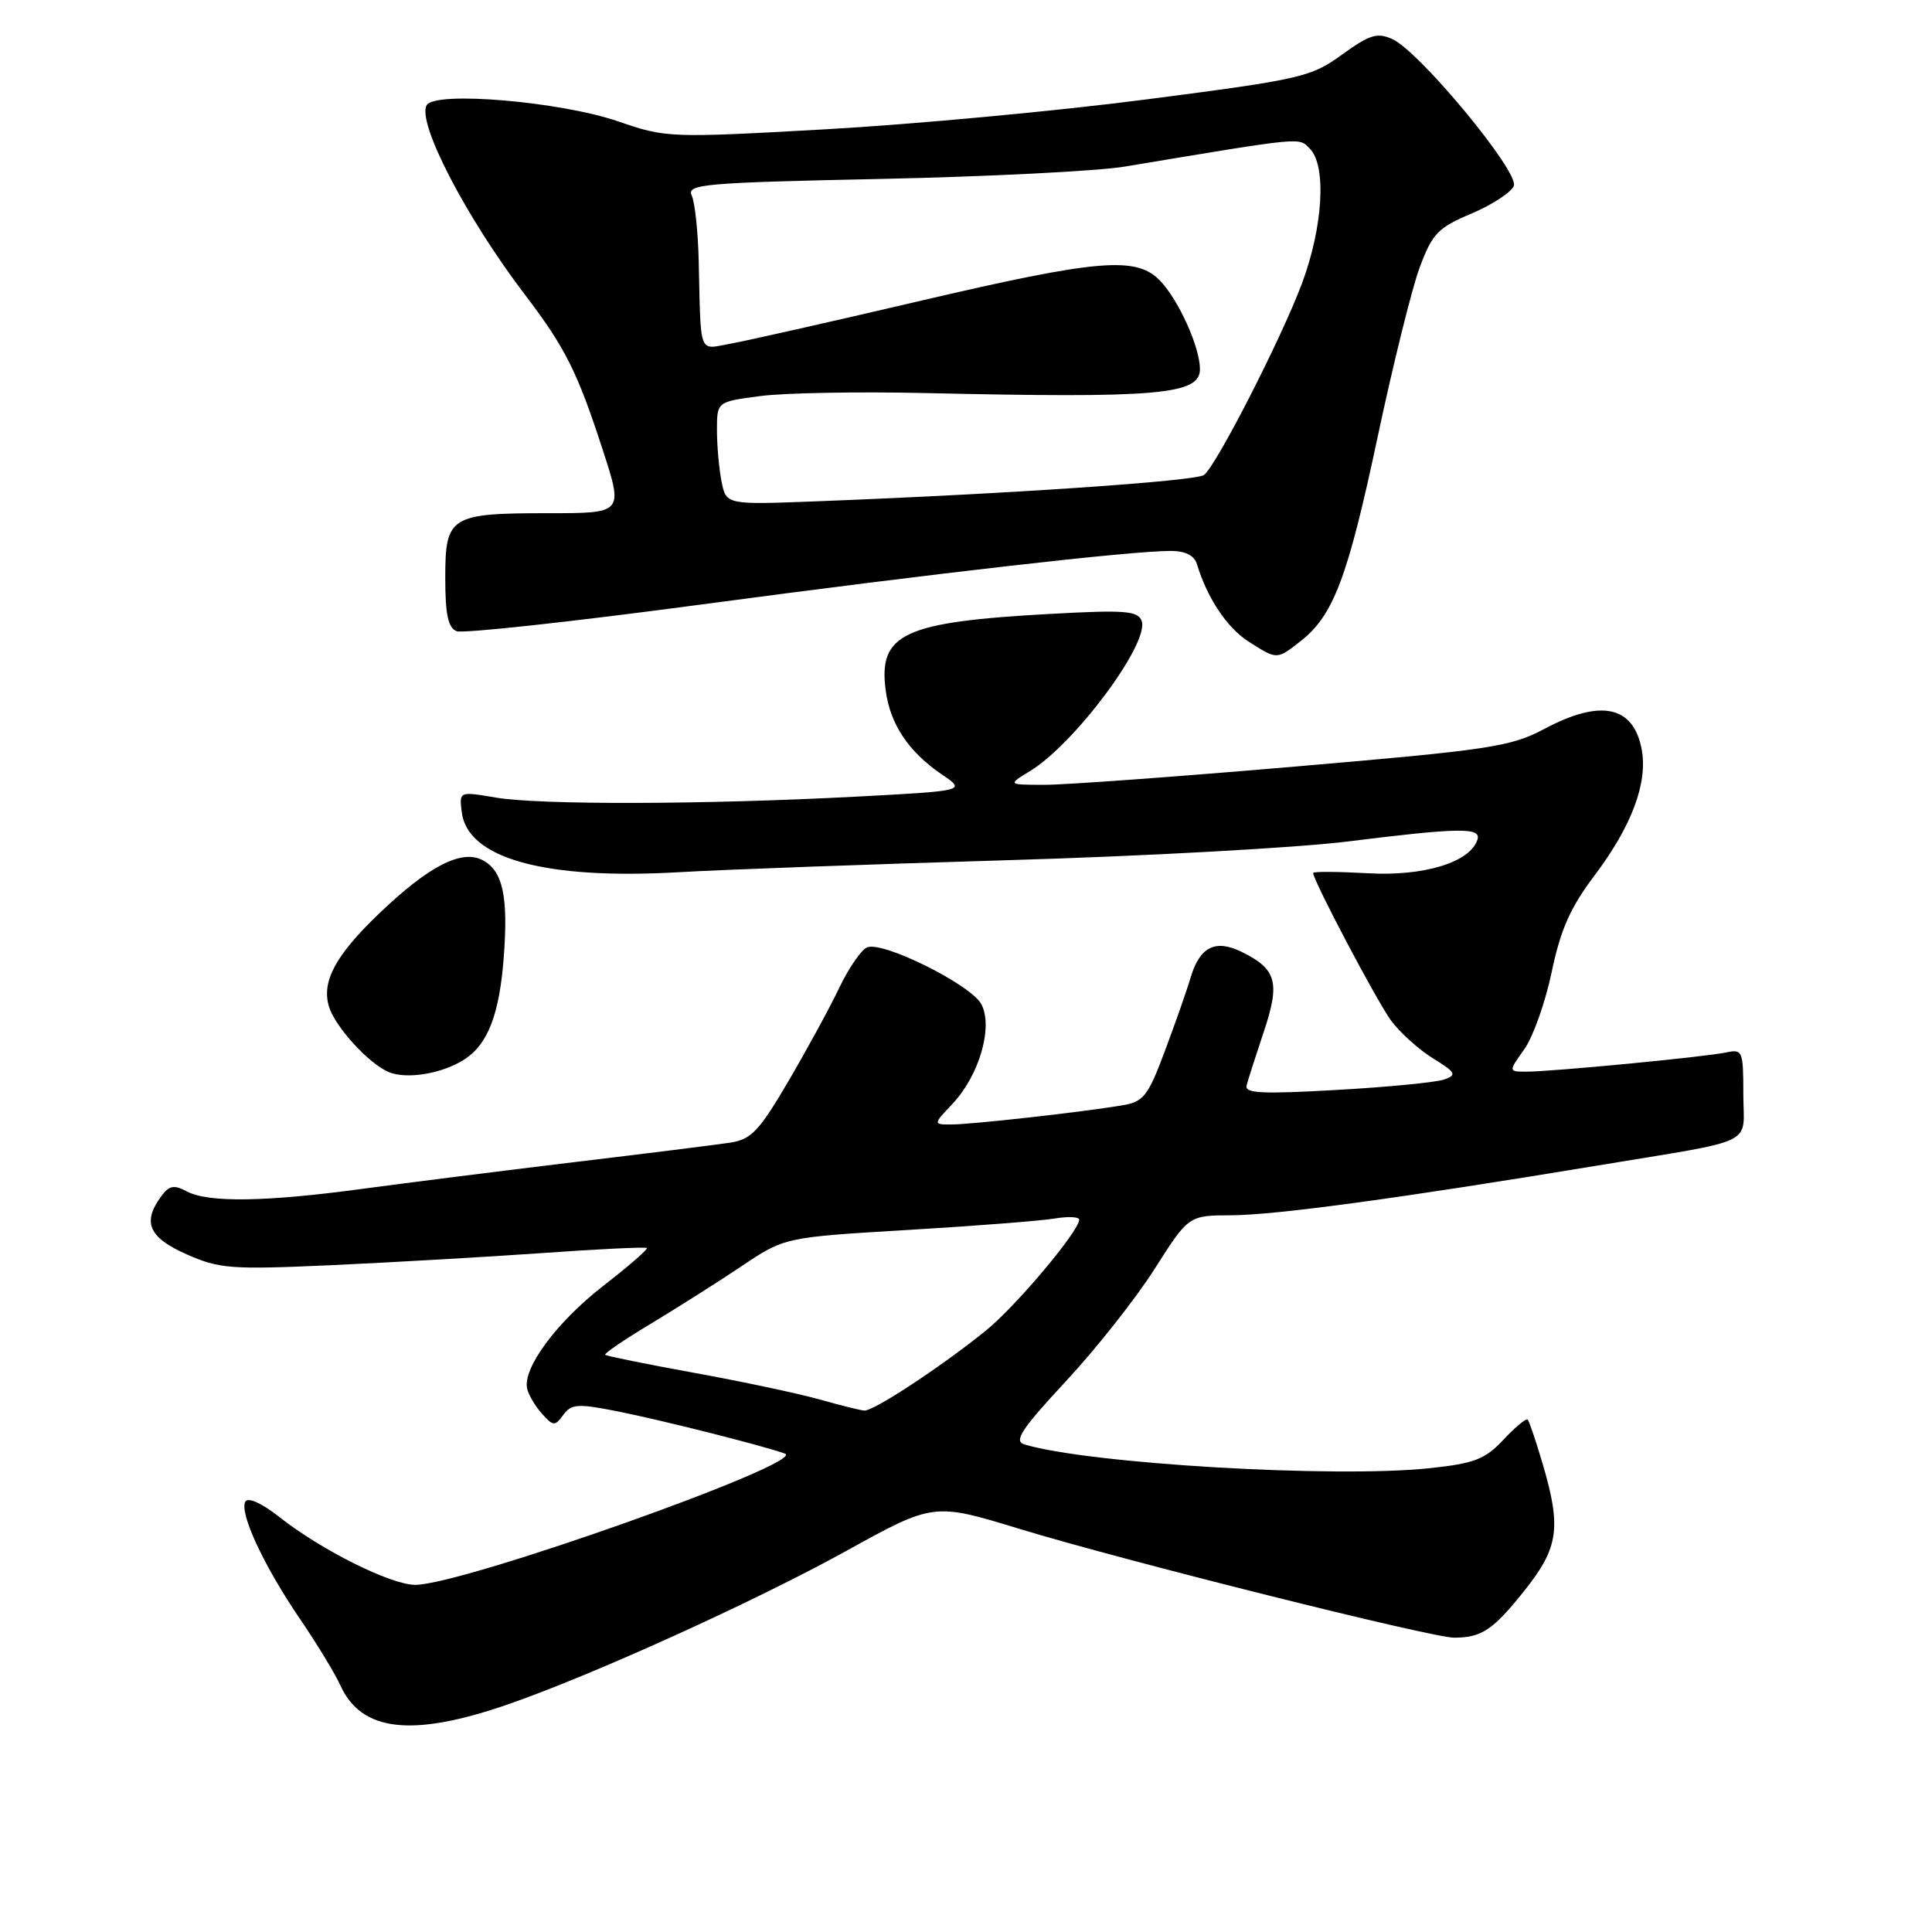 <?xml version="1.0" encoding="UTF-8" standalone="no"?>
<!DOCTYPE svg PUBLIC "-//W3C//DTD SVG 1.1//EN" "http://www.w3.org/Graphics/SVG/1.1/DTD/svg11.dtd" >
<svg xmlns="http://www.w3.org/2000/svg" xmlns:xlink="http://www.w3.org/1999/xlink" version="1.1" viewBox="0 0 256 256">
 <g >
 <path fill="currentColor"
d=" M 67.04 225.93 C 78.02 222.17 99.94 212.25 112.11 205.52 C 123.71 199.11 123.71 199.11 135.11 202.59 C 148.85 206.78 189.63 216.99 192.67 217.00 C 196.32 217.00 197.84 215.98 202.00 210.76 C 206.53 205.07 206.91 202.44 204.40 193.93 C 203.52 190.94 202.63 188.33 202.43 188.11 C 202.22 187.90 200.78 189.09 199.22 190.76 C 196.79 193.36 195.39 193.91 189.47 194.54 C 176.95 195.88 144.23 193.96 135.73 191.39 C 134.30 190.95 135.33 189.38 141.24 183.02 C 145.25 178.70 150.55 172.00 153.01 168.11 C 157.50 161.05 157.50 161.05 163.20 161.03 C 169.08 161.00 185.49 158.77 211.50 154.47 C 233.23 150.87 231.00 151.95 231.00 144.96 C 231.00 139.26 230.89 138.99 228.75 139.45 C 226.06 140.04 205.66 142.00 202.26 142.00 C 199.86 142.00 199.86 142.00 201.98 139.03 C 203.14 137.39 204.78 132.78 205.61 128.78 C 206.78 123.19 208.08 120.25 211.25 116.05 C 216.21 109.48 218.36 103.74 217.53 99.29 C 216.44 93.51 212.11 92.60 204.64 96.58 C 200.19 98.95 197.47 99.36 171.65 101.57 C 156.17 102.90 141.25 103.99 138.50 103.99 C 133.50 103.99 133.50 103.99 136.50 102.16 C 142.43 98.54 152.38 85.15 151.27 82.26 C 150.76 80.93 149.03 80.80 139.09 81.35 C 119.75 82.41 116.39 83.97 117.35 91.41 C 117.93 95.95 120.37 99.61 124.84 102.65 C 127.99 104.79 127.99 104.79 113.24 105.57 C 93.15 106.62 71.51 106.67 65.68 105.68 C 60.85 104.86 60.85 104.86 61.18 107.58 C 61.91 113.75 72.20 116.60 90.00 115.57 C 95.78 115.23 115.36 114.52 133.51 113.98 C 151.67 113.45 171.92 112.33 178.51 111.51 C 193.36 109.66 196.29 109.61 195.77 111.25 C 194.83 114.25 188.68 116.14 181.25 115.71 C 177.26 115.49 174.00 115.47 174.00 115.67 C 174.00 116.68 182.47 132.72 184.33 135.24 C 185.51 136.83 188.01 139.08 189.88 140.24 C 192.89 142.09 193.07 142.43 191.40 143.03 C 190.35 143.41 183.95 144.04 177.16 144.42 C 167.20 144.99 164.90 144.88 165.18 143.82 C 165.37 143.09 166.40 139.88 167.47 136.68 C 169.65 130.14 169.16 128.40 164.49 126.11 C 161.02 124.42 158.96 125.47 157.75 129.57 C 157.28 131.18 155.75 135.52 154.37 139.22 C 152.10 145.28 151.54 145.99 148.67 146.47 C 143.37 147.36 128.71 149.00 126.09 149.00 C 123.63 149.00 123.63 149.00 126.22 146.25 C 129.76 142.50 131.63 136.04 130.03 133.06 C 128.65 130.47 116.98 124.67 114.90 125.53 C 114.13 125.85 112.49 128.22 111.25 130.80 C 110.02 133.39 106.98 138.97 104.50 143.21 C 100.59 149.88 99.55 150.98 96.74 151.41 C 94.96 151.68 85.62 152.85 76.00 154.00 C 66.38 155.16 53.78 156.75 48.00 157.53 C 35.25 159.26 27.57 159.38 24.76 157.87 C 23.04 156.95 22.41 157.08 21.33 158.56 C 18.83 161.98 19.73 163.99 24.72 166.20 C 29.08 168.13 30.59 168.24 43.97 167.64 C 51.96 167.27 64.55 166.55 71.95 166.03 C 79.35 165.50 85.54 165.21 85.71 165.37 C 85.87 165.54 83.28 167.79 79.94 170.38 C 73.77 175.18 69.24 181.28 69.85 184.00 C 70.03 184.82 70.91 186.32 71.81 187.32 C 73.31 188.99 73.52 189.01 74.64 187.48 C 75.70 186.03 76.56 185.97 81.67 186.98 C 87.56 188.14 101.23 191.59 104.00 192.61 C 107.08 193.74 61.31 210.00 55.03 210.00 C 51.78 210.00 42.53 205.38 36.96 200.97 C 34.72 199.20 32.89 198.37 32.52 198.96 C 31.65 200.38 34.95 207.49 39.77 214.55 C 42.00 217.82 44.40 221.77 45.10 223.32 C 47.88 229.43 54.51 230.22 67.04 225.93 Z  M 61.58 140.35 C 64.67 138.33 66.18 134.36 66.75 126.83 C 67.36 118.78 66.63 115.41 63.98 113.99 C 61.18 112.49 56.80 114.75 50.19 121.09 C 44.44 126.61 42.59 130.06 43.59 133.38 C 44.39 136.04 48.86 140.94 51.50 142.05 C 53.90 143.06 58.67 142.26 61.58 140.35 Z  M 172.39 84.91 C 176.70 81.52 178.60 76.46 182.53 57.97 C 184.57 48.36 187.08 38.23 188.11 35.45 C 189.79 30.94 190.53 30.17 195.00 28.29 C 197.75 27.12 200.26 25.48 200.59 24.62 C 201.30 22.77 188.11 6.83 184.51 5.19 C 182.50 4.27 181.50 4.58 177.82 7.24 C 173.71 10.22 172.44 10.51 152.00 13.16 C 140.18 14.70 121.02 16.48 109.43 17.13 C 88.74 18.29 88.25 18.27 81.93 16.09 C 74.28 13.46 57.71 12.04 56.55 13.92 C 55.18 16.13 61.71 28.74 69.52 39.00 C 74.90 46.07 76.48 49.20 79.84 59.53 C 82.60 68.00 82.60 68.00 72.74 68.00 C 59.62 68.00 59.00 68.39 59.00 76.57 C 59.00 81.45 59.38 83.21 60.52 83.64 C 61.35 83.96 75.86 82.38 92.77 80.12 C 123.95 75.95 149.83 73.00 155.14 73.00 C 157.05 73.00 158.25 73.60 158.60 74.75 C 159.96 79.23 162.58 83.18 165.41 84.99 C 169.25 87.44 169.16 87.45 172.39 84.91 Z  M 108.50 185.41 C 105.75 184.64 98.33 183.06 92.00 181.91 C 85.67 180.76 80.36 179.68 80.19 179.52 C 80.02 179.35 82.72 177.51 86.19 175.43 C 89.66 173.34 95.08 169.91 98.23 167.80 C 103.96 163.95 103.96 163.95 120.23 162.98 C 129.18 162.45 137.96 161.76 139.75 161.46 C 141.54 161.16 143.00 161.23 143.00 161.61 C 143.00 163.11 134.64 173.05 130.67 176.28 C 124.82 181.03 115.72 187.02 114.51 186.91 C 113.96 186.86 111.25 186.19 108.50 185.41 Z  M 95.61 63.82 C 95.28 62.13 95.00 59.06 95.00 56.99 C 95.00 53.23 95.00 53.23 100.75 52.48 C 103.91 52.06 113.70 51.88 122.50 52.08 C 153.45 52.78 159.00 52.30 159.00 48.92 C 159.00 46.04 156.24 39.89 153.78 37.26 C 150.62 33.90 145.69 34.31 121.62 39.94 C 110.01 42.66 98.81 45.18 96.75 45.55 C 92.51 46.31 92.88 47.29 92.58 34.50 C 92.49 30.65 92.07 26.77 91.65 25.88 C 90.96 24.41 93.36 24.20 116.69 23.71 C 130.89 23.41 145.43 22.67 149.00 22.08 C 173.05 18.08 172.04 18.18 173.56 19.70 C 175.80 21.95 175.31 30.12 172.49 37.63 C 169.74 44.94 161.23 61.58 159.55 62.93 C 158.54 63.75 133.56 65.45 108.36 66.42 C 96.23 66.89 96.23 66.89 95.61 63.82 Z "/>
</g>
</svg>
